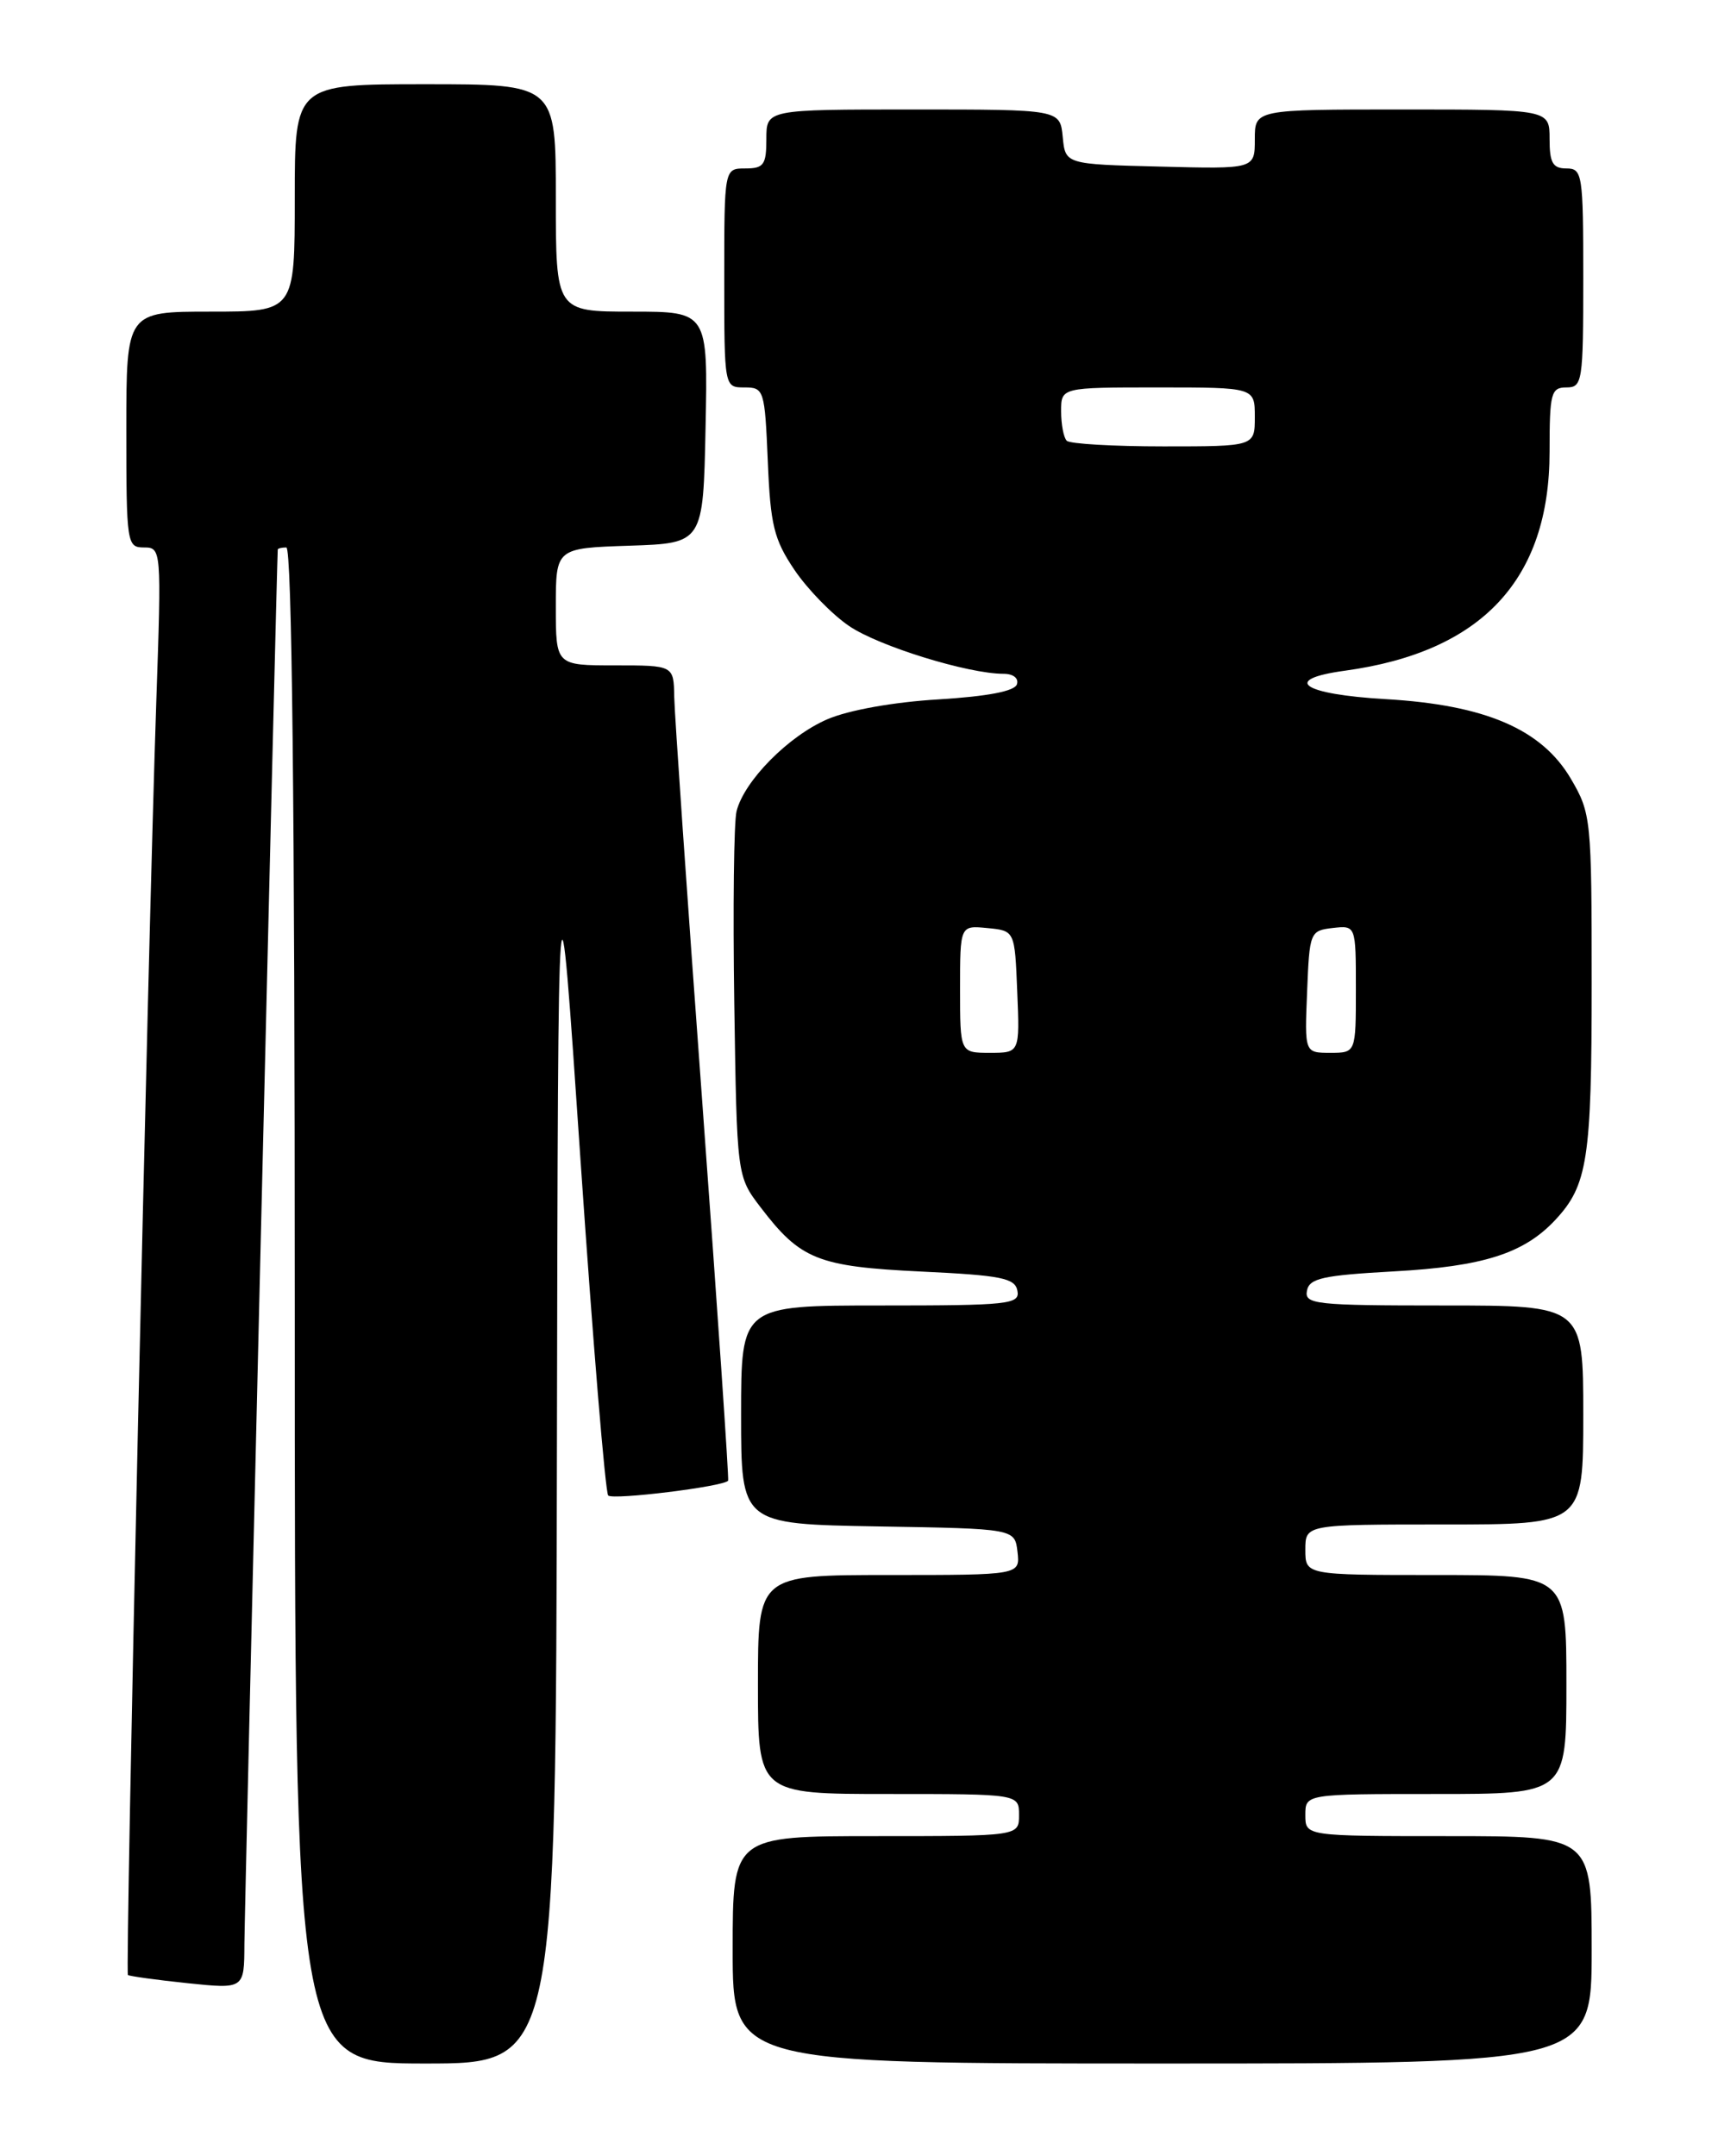 <?xml version="1.0" encoding="UTF-8" standalone="no"?>
<!DOCTYPE svg PUBLIC "-//W3C//DTD SVG 1.1//EN" "http://www.w3.org/Graphics/SVG/1.1/DTD/svg11.dtd" >
<svg xmlns="http://www.w3.org/2000/svg" xmlns:xlink="http://www.w3.org/1999/xlink" version="1.1" viewBox="0 0 204 256">
 <g >
 <path fill="currentColor"
d=" M 66.13 171.75 C 66.27 98.50 66.27 98.50 68.93 137.72 C 70.40 159.29 71.88 177.21 72.22 177.56 C 72.79 178.12 85.94 176.50 86.46 175.80 C 86.57 175.63 85.20 155.48 83.40 131.00 C 81.60 106.52 80.10 84.81 80.06 82.75 C 80.00 79.00 80.00 79.00 73.00 79.00 C 66.00 79.00 66.00 79.00 66.00 72.04 C 66.00 65.08 66.00 65.08 74.75 64.79 C 83.50 64.50 83.50 64.50 83.78 50.75 C 84.06 37.00 84.06 37.00 75.03 37.00 C 66.00 37.00 66.00 37.00 66.00 23.50 C 66.00 10.00 66.00 10.00 50.50 10.00 C 35.00 10.00 35.00 10.00 35.00 23.50 C 35.00 37.00 35.00 37.00 25.00 37.00 C 15.00 37.00 15.00 37.00 15.00 51.00 C 15.00 64.54 15.07 65.00 17.09 65.00 C 19.16 65.00 19.18 65.20 18.56 83.25 C 17.57 112.24 14.85 234.19 15.19 234.49 C 15.36 234.63 18.54 235.07 22.25 235.46 C 29.00 236.16 29.00 236.16 29.02 230.83 C 29.04 226.83 32.87 66.56 32.98 65.25 C 32.99 65.11 33.45 65.00 34.00 65.00 C 34.66 65.00 35.00 95.67 35.00 155.00 C 35.00 245.00 35.00 245.00 50.50 245.00 C 66.00 245.00 66.00 245.00 66.13 171.75 Z  M 189.00 231.50 C 189.00 218.00 189.00 218.00 172.00 218.00 C 155.00 218.00 155.00 218.00 155.00 215.50 C 155.00 213.00 155.00 213.00 170.50 213.00 C 186.00 213.00 186.00 213.00 186.00 200.00 C 186.00 187.00 186.00 187.00 170.50 187.00 C 155.00 187.00 155.00 187.00 155.00 184.00 C 155.00 181.00 155.00 181.00 171.50 181.00 C 188.00 181.00 188.00 181.00 188.00 168.00 C 188.00 155.00 188.00 155.00 171.43 155.00 C 156.18 155.00 154.88 154.86 155.19 153.25 C 155.47 151.77 157.05 151.42 165.51 150.95 C 176.11 150.37 180.96 148.83 184.68 144.84 C 188.52 140.73 189.00 137.61 189.00 116.77 C 189.00 97.23 188.93 96.56 186.54 92.48 C 183.08 86.58 176.39 83.70 164.58 83.01 C 154.61 82.44 152.07 80.67 159.71 79.63 C 175.97 77.40 184.00 68.81 184.00 53.64 C 184.00 46.67 184.17 46.00 186.00 46.00 C 187.90 46.00 188.00 45.33 188.00 33.00 C 188.00 20.67 187.90 20.00 186.00 20.00 C 184.38 20.00 184.00 19.33 184.00 16.50 C 184.00 13.00 184.00 13.00 166.50 13.00 C 149.00 13.00 149.00 13.00 149.00 16.53 C 149.00 20.07 149.00 20.07 137.75 19.78 C 126.50 19.50 126.50 19.50 126.19 16.25 C 125.87 13.00 125.87 13.00 108.44 13.00 C 91.00 13.00 91.00 13.00 91.00 16.50 C 91.00 19.57 90.69 20.00 88.50 20.00 C 86.00 20.00 86.00 20.00 86.00 33.00 C 86.00 46.00 86.00 46.00 88.40 46.00 C 90.72 46.00 90.81 46.28 91.17 54.75 C 91.48 62.35 91.90 64.05 94.34 67.67 C 95.89 69.96 98.81 72.96 100.83 74.33 C 104.34 76.72 114.95 80.00 119.16 80.00 C 120.32 80.00 120.99 80.53 120.75 81.25 C 120.48 82.07 117.27 82.68 111.42 83.04 C 106.14 83.35 100.77 84.31 98.26 85.39 C 93.64 87.37 88.36 92.71 87.46 96.32 C 87.14 97.58 87.02 107.84 87.19 119.13 C 87.50 139.66 87.50 139.66 90.32 143.35 C 95.05 149.55 97.11 150.38 109.39 150.97 C 118.91 151.42 120.53 151.75 120.81 153.25 C 121.12 154.86 119.82 155.00 104.57 155.00 C 88.00 155.00 88.00 155.00 88.00 167.98 C 88.00 180.95 88.00 180.95 104.25 181.23 C 120.50 181.50 120.50 181.50 120.82 184.25 C 121.13 187.00 121.13 187.00 105.57 187.00 C 90.00 187.00 90.00 187.00 90.00 200.00 C 90.00 213.00 90.00 213.00 105.50 213.00 C 121.00 213.00 121.00 213.00 121.00 215.50 C 121.00 218.00 121.00 218.00 104.00 218.00 C 87.00 218.00 87.00 218.00 87.00 231.50 C 87.00 245.00 87.00 245.00 138.00 245.00 C 189.00 245.00 189.00 245.00 189.00 231.50 Z  M 114.00 117.44 C 114.00 109.87 114.00 109.87 117.25 110.19 C 120.50 110.50 120.50 110.50 120.79 117.75 C 121.09 125.00 121.09 125.00 117.54 125.00 C 114.00 125.00 114.00 125.00 114.00 117.44 Z  M 155.21 117.75 C 155.49 110.67 155.56 110.49 158.25 110.18 C 161.00 109.87 161.00 109.87 161.00 117.43 C 161.00 125.00 161.00 125.00 157.96 125.00 C 154.91 125.00 154.91 125.00 155.21 117.75 Z  M 126.67 52.33 C 126.30 51.97 126.00 50.39 126.00 48.83 C 126.00 46.00 126.00 46.00 137.50 46.00 C 149.00 46.00 149.00 46.00 149.00 49.50 C 149.00 53.00 149.00 53.00 138.17 53.00 C 132.21 53.00 127.03 52.70 126.67 52.33 Z "/>
</g>
</svg>